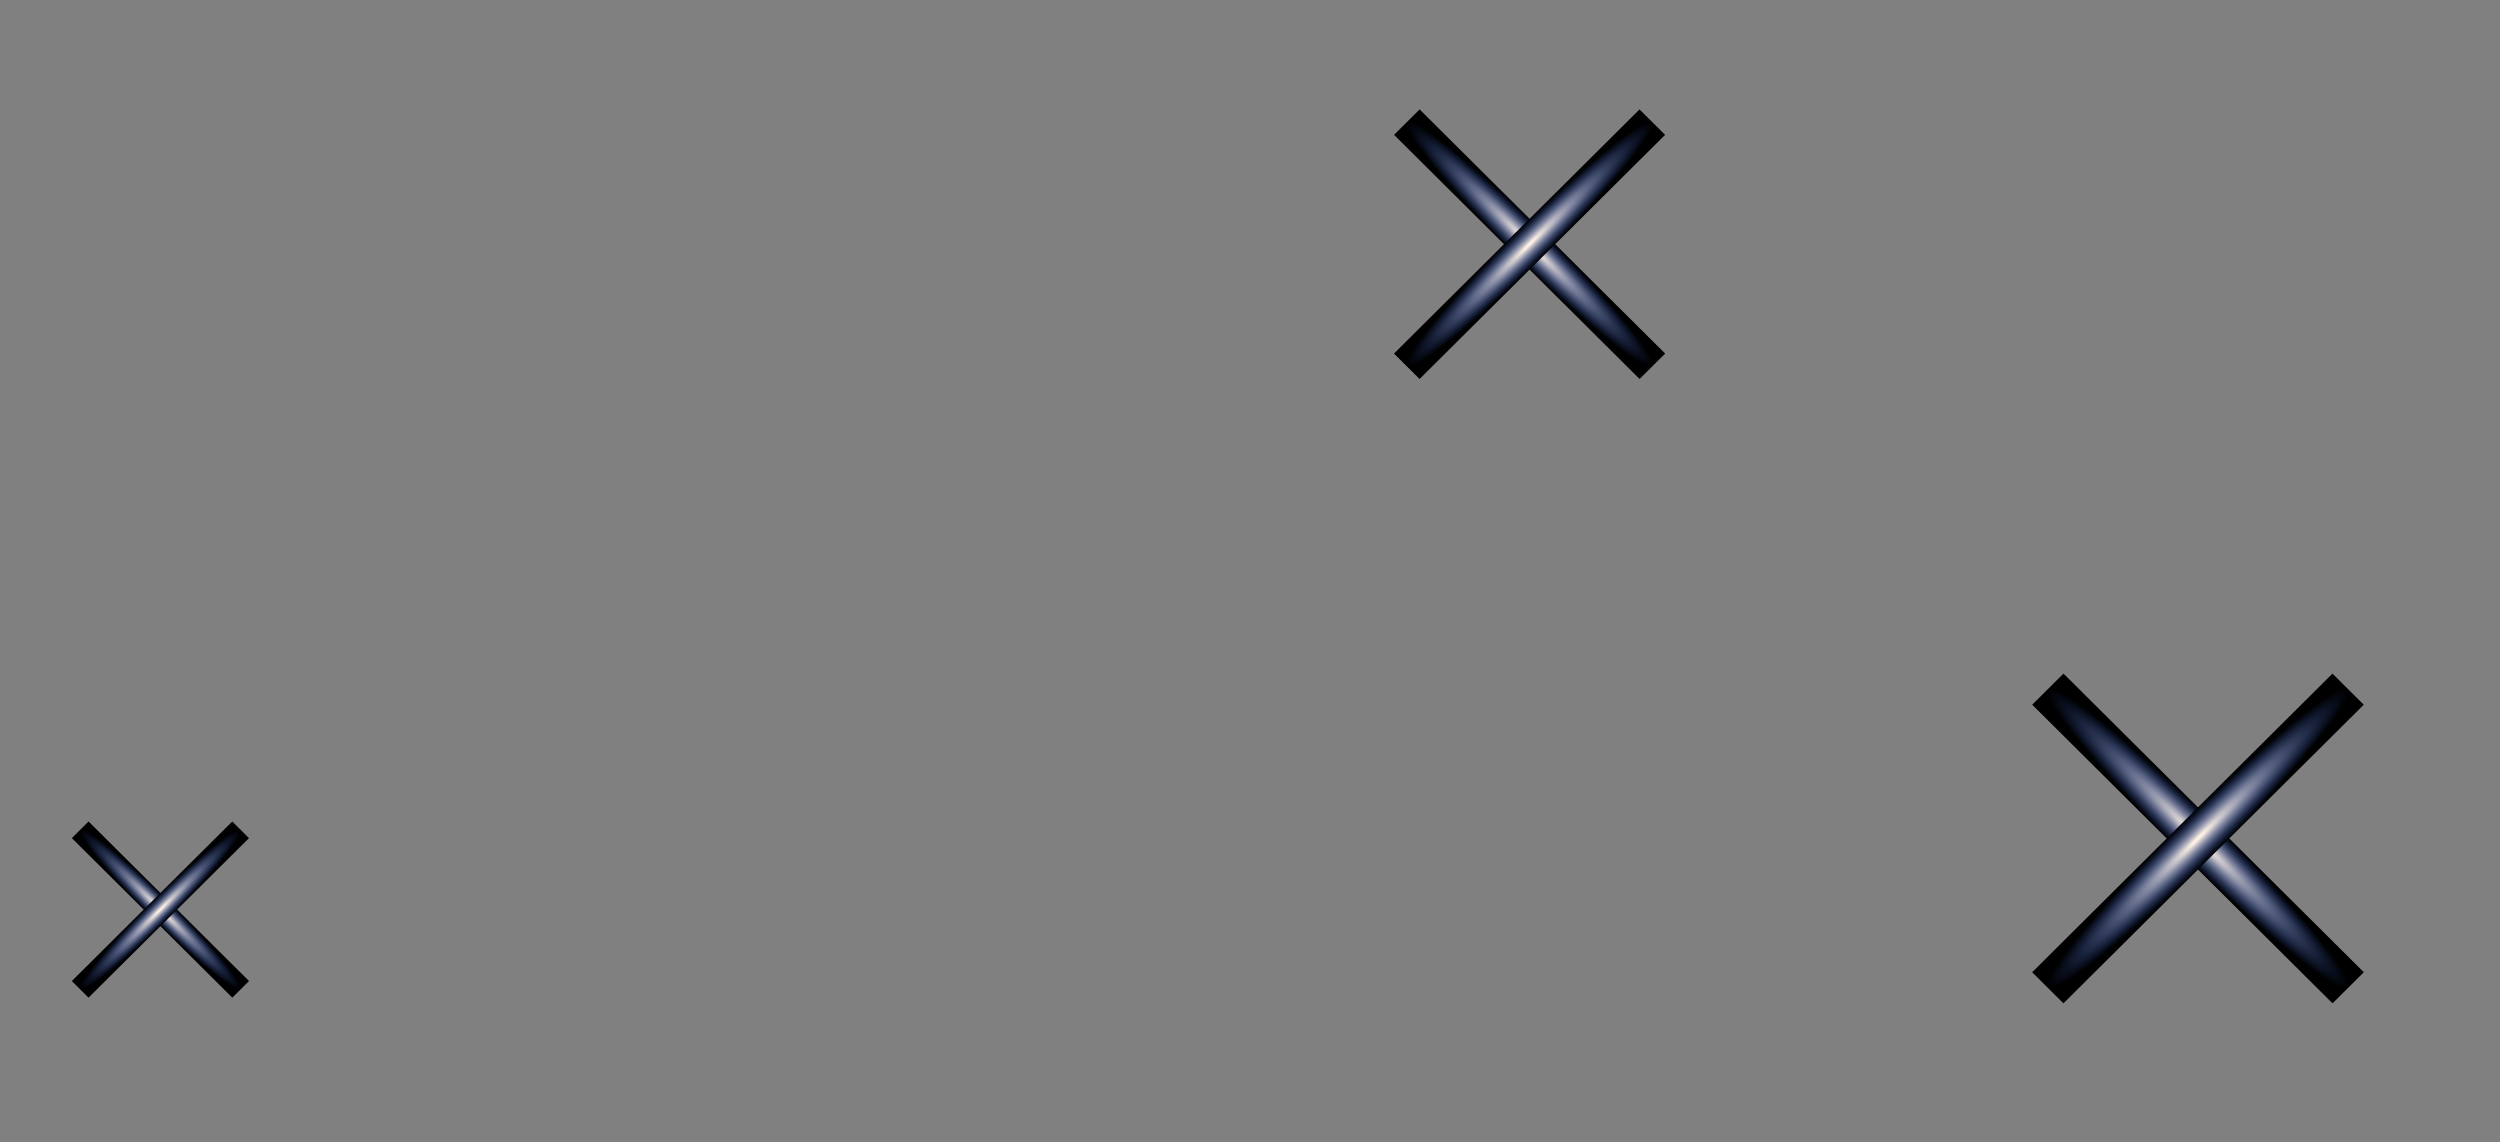<svg width="440" height="201" viewBox="0 0 440 201" fill="none" xmlns="http://www.w3.org/2000/svg">
<rect x="0" y="0" width="440" height="201" fill="#808080" stroke="none"/>
<g style="mix-blend-mode:color-dodge">
<rect width="7.766" height="74.549" transform="matrix(-0.709 0.705 0.709 0.705 363.175 118.553)" fill="black"/>
<ellipse cx="3.883" cy="37.275" rx="3.883" ry="37.275" transform="matrix(-0.709 0.705 0.709 0.705 363.175 118.553)" fill="url(#paint0_radial_58_398)"/>
</g>
<g style="mix-blend-mode:color-dodge">
<rect width="7.766" height="74.549" transform="matrix(-0.709 -0.705 -0.709 0.705 416.021 124.031)" fill="black"/>
<ellipse cx="3.883" cy="37.275" rx="3.883" ry="37.275" transform="matrix(-0.709 -0.705 -0.709 0.705 416.021 124.031)" fill="url(#paint1_radial_58_398)"/>
</g>
<g style="mix-blend-mode:color-dodge">
<rect width="6.349" height="60.949" transform="matrix(-0.709 0.705 0.709 0.705 249.853 19.256)" fill="black"/>
<ellipse cx="3.174" cy="30.475" rx="3.174" ry="30.475" transform="matrix(-0.709 0.705 0.709 0.705 249.853 19.256)" fill="url(#paint2_radial_58_398)"/>
</g>
<g style="mix-blend-mode:color-dodge">
<rect width="6.349" height="60.949" transform="matrix(-0.709 -0.705 -0.709 0.705 293.057 23.734)" fill="black"/>
<ellipse cx="3.174" cy="30.475" rx="3.174" ry="30.475" transform="matrix(-0.709 -0.705 -0.709 0.705 293.057 23.734)" fill="url(#paint3_radial_58_398)"/>
</g>
<g style="mix-blend-mode:color-dodge">
<rect width="4.149" height="39.828" transform="matrix(-0.709 0.705 0.709 0.705 15.587 144.583)" fill="black"/>
<ellipse cx="2.074" cy="19.914" rx="2.074" ry="19.914" transform="matrix(-0.709 0.705 0.709 0.705 15.587 144.583)" fill="url(#paint4_radial_58_398)"/>
</g>
<g style="mix-blend-mode:color-dodge">
<rect width="4.149" height="39.828" transform="matrix(-0.709 -0.705 -0.709 0.705 43.819 147.509)" fill="black"/>
<ellipse cx="2.074" cy="19.914" rx="2.074" ry="19.914" transform="matrix(-0.709 -0.705 -0.709 0.705 43.819 147.509)" fill="url(#paint5_radial_58_398)"/>
</g>
<defs>
<radialGradient id="paint0_radial_58_398" cx="0" cy="0" r="1" gradientUnits="userSpaceOnUse" gradientTransform="translate(3.883 37.275) rotate(90) scale(37.275 3.883)">
<stop offset="0.036" stop-color="#FFF1E4"/>
<stop offset="1" stop-color="#3A71FF" stop-opacity="0"/>
</radialGradient>
<radialGradient id="paint1_radial_58_398" cx="0" cy="0" r="1" gradientUnits="userSpaceOnUse" gradientTransform="translate(3.883 37.275) rotate(90) scale(37.275 3.883)">
<stop offset="0.036" stop-color="#FFF1E4"/>
<stop offset="1" stop-color="#3A71FF" stop-opacity="0"/>
</radialGradient>
<radialGradient id="paint2_radial_58_398" cx="0" cy="0" r="1" gradientUnits="userSpaceOnUse" gradientTransform="translate(3.174 30.475) rotate(90) scale(30.475 3.174)">
<stop offset="0.036" stop-color="#FFF1E4"/>
<stop offset="1" stop-color="#3A71FF" stop-opacity="0"/>
</radialGradient>
<radialGradient id="paint3_radial_58_398" cx="0" cy="0" r="1" gradientUnits="userSpaceOnUse" gradientTransform="translate(3.174 30.475) rotate(90) scale(30.475 3.174)">
<stop offset="0.036" stop-color="#FFF1E4"/>
<stop offset="1" stop-color="#3A71FF" stop-opacity="0"/>
</radialGradient>
<radialGradient id="paint4_radial_58_398" cx="0" cy="0" r="1" gradientUnits="userSpaceOnUse" gradientTransform="translate(2.074 19.914) rotate(90) scale(19.914 2.074)">
<stop offset="0.036" stop-color="#FFF1E4"/>
<stop offset="1" stop-color="#3A71FF" stop-opacity="0"/>
</radialGradient>
<radialGradient id="paint5_radial_58_398" cx="0" cy="0" r="1" gradientUnits="userSpaceOnUse" gradientTransform="translate(2.074 19.914) rotate(90) scale(19.914 2.074)">
<stop offset="0.036" stop-color="#FFF1E4"/>
<stop offset="1" stop-color="#3A71FF" stop-opacity="0"/>
</radialGradient>
</defs>
</svg>
